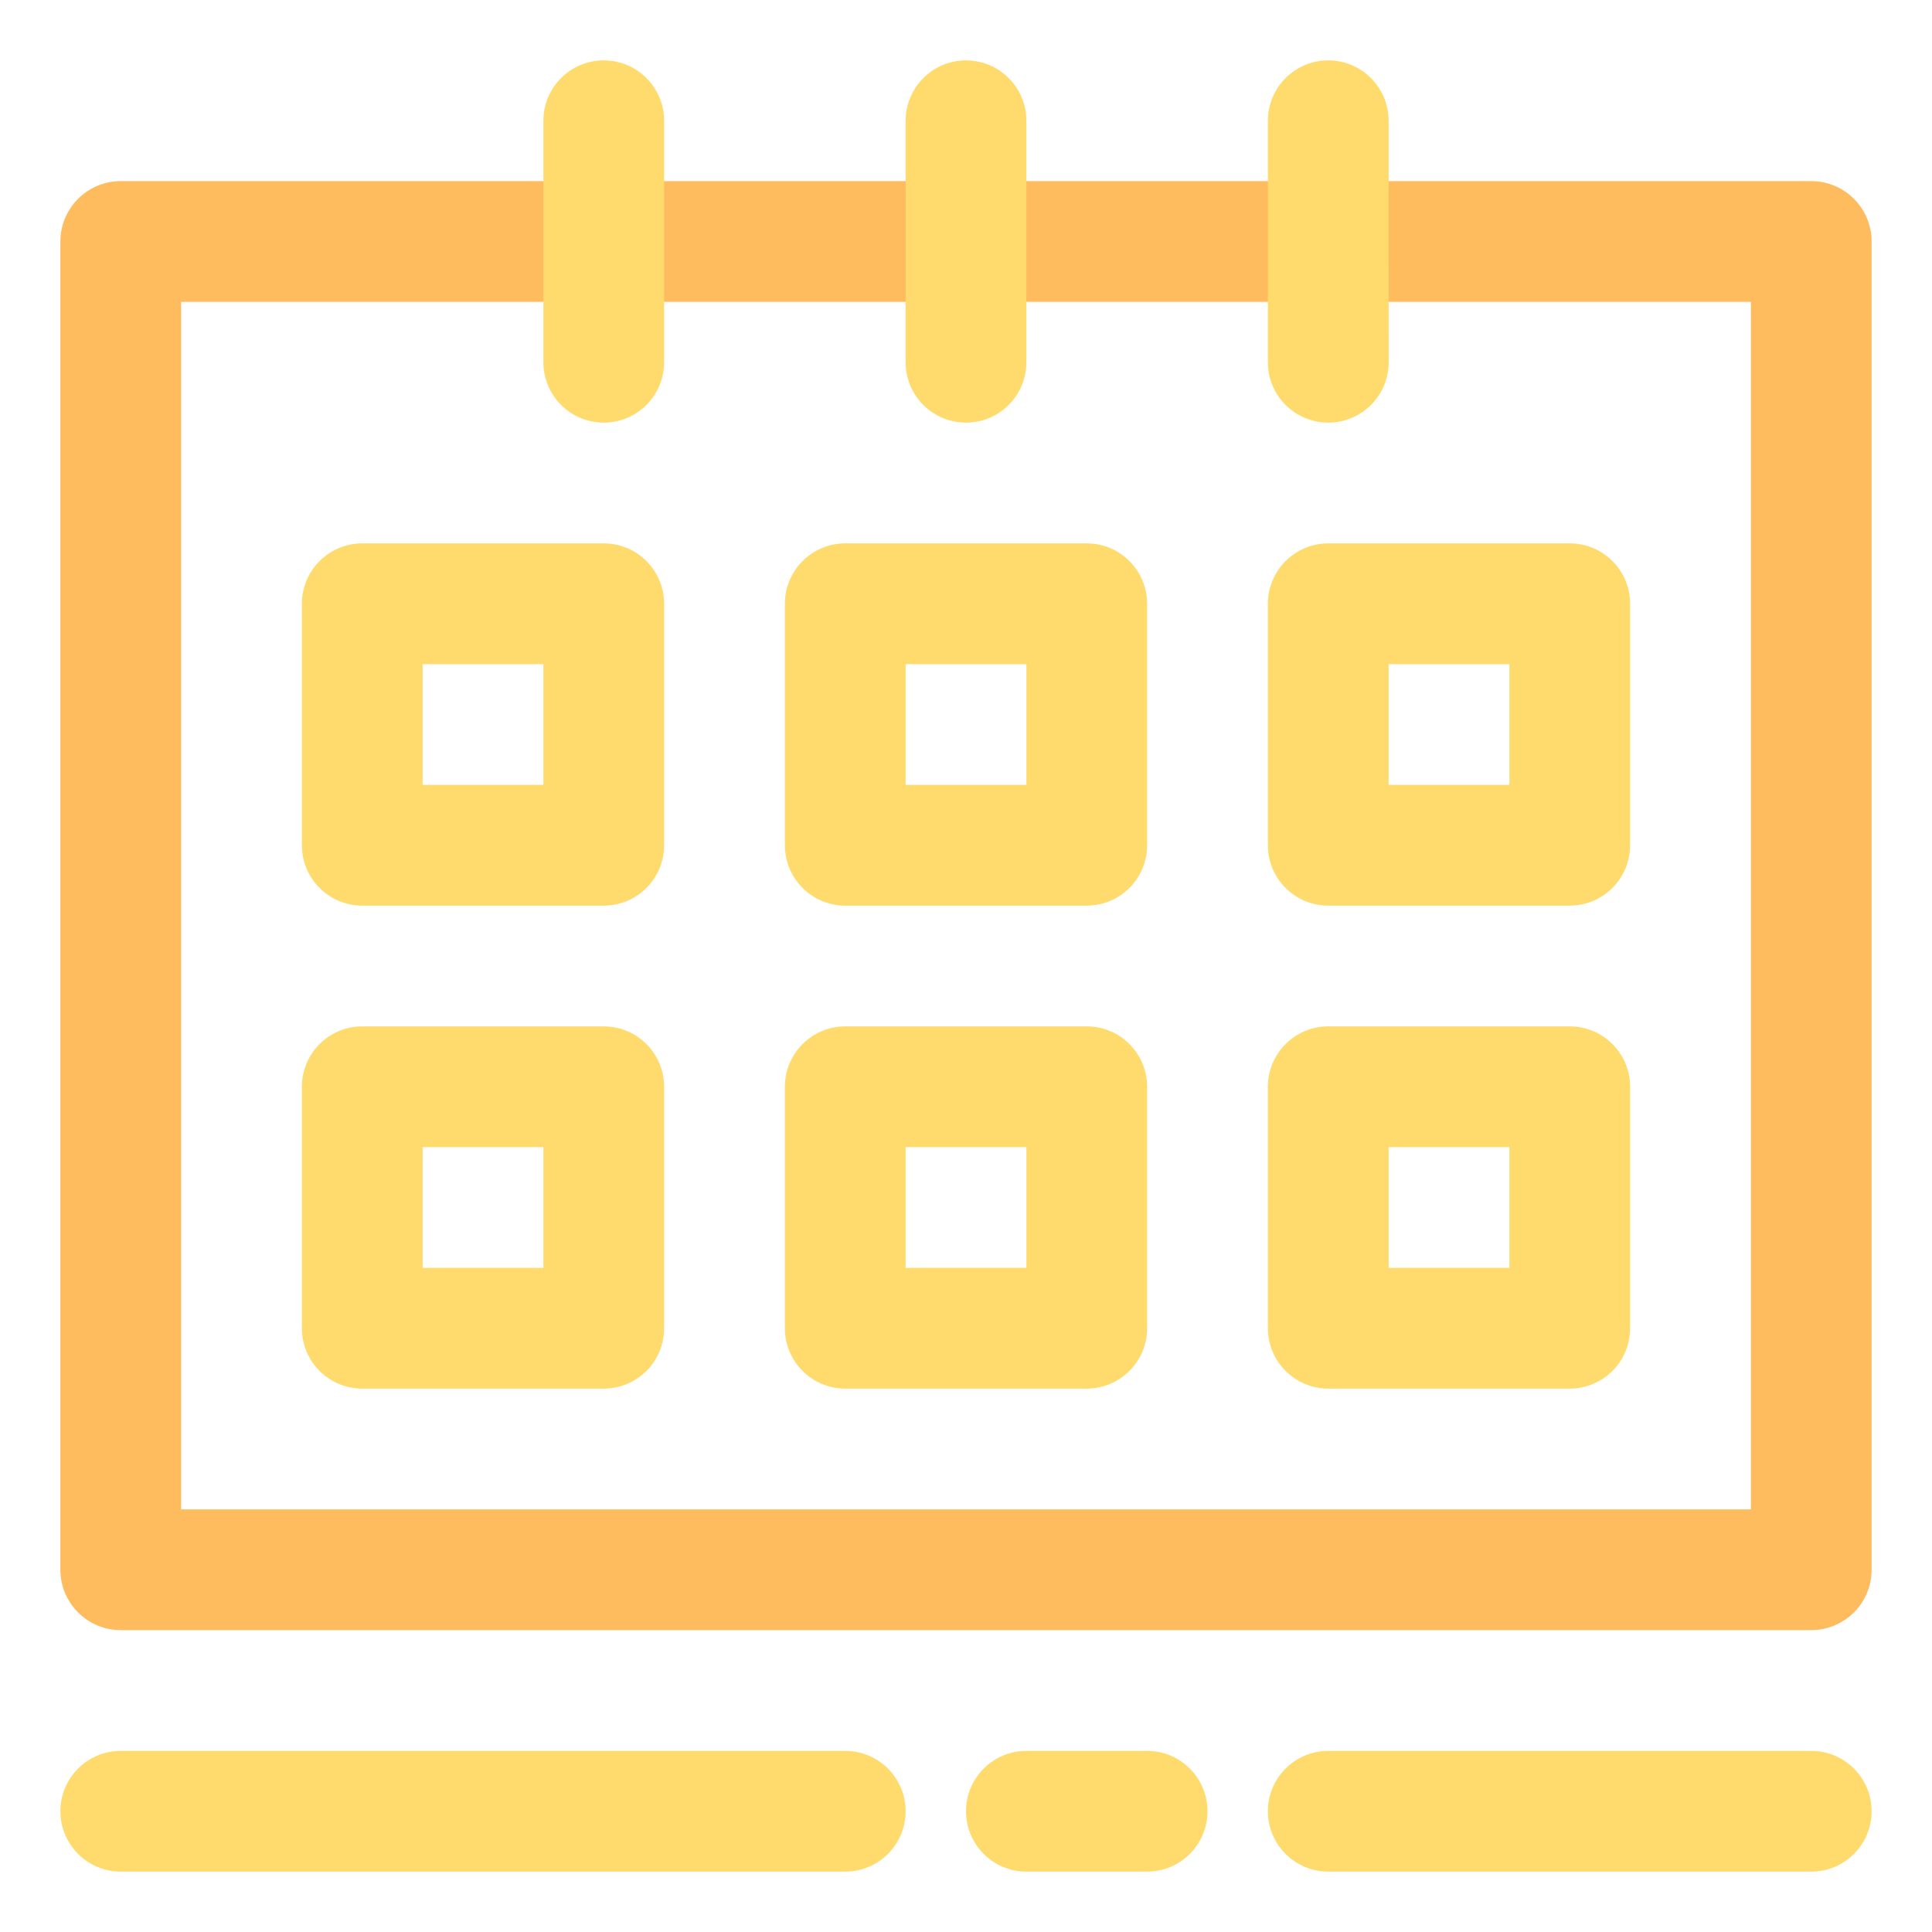 <svg width="800px" height="800px" viewBox="0 0 32 32" enable-background="new 0 0 32 32" version="1.1" xml:space="preserve" xmlns="http://www.w3.org/2000/svg" xmlns:xlink="http://www.w3.org/1999/xlink">

<g id="ball"/>

<g id="wistle"/>

<g id="pitch"/>

<g id="goal"/>

<g id="socks"/>

<g id="shoe"/>

<g id="jersey"/>

<g id="bottle"/>

<g id="shorts"/>

<g id="corner"/>

<g id="winner"/>

<g id="trophy"/>

<g id="substitution"/>

<g id="medal_award"/>

<g id="strategy"/>

<g id="card"/>

<g id="gloves"/>

<g id="stadium"/>

<g id="keeper"/>

<g id="time"/>

<g id="horns"/>

<g id="flag"/>

<g id="referee"/>

<g id="player"/>

<g id="injury"/>

<g id="supporter"/>

<g id="coach"/>

<g id="cone"/>

<g id="captain"/>

<g id="match"/>

<g id="score"/>

<g id="celender">

<path d="M10,15H6c-0.552,0-1-0.448-1-1v-4c0-0.552,0.448-1,1-1h4c0.552,0,1,0.448,1,1l0,4   c0,0.265-0.105,0.519-0.293,0.707S10.266,15,10,15z M7,13h2l0-2H7V13z" fill="#FFDB6E"/>

<path d="M26,15h-4c-0.552,0-1-0.448-1-1v-4c0-0.552,0.448-1,1-1h4c0.552,0,1,0.448,1,1l0,4   c0,0.265-0.105,0.519-0.293,0.707S26.266,15,26,15z M23,13h2l0-2h-2V13z" fill="#FFDB6E"/>

<path d="M18,15h-4c-0.552,0-1-0.448-1-1v-4c0-0.552,0.448-1,1-1h4c0.552,0,1,0.448,1,1l0,4   c0,0.265-0.105,0.519-0.293,0.707S18.266,15,18,15z M15,13h2l0-2h-2V13z" fill="#FFDB6E"/>

<path d="M10,23H6c-0.552,0-1-0.448-1-1v-4c0-0.552,0.448-1,1-1h4c0.552,0,1,0.448,1,1l0,4   c0,0.265-0.105,0.52-0.293,0.707S10.266,23,10,23z M7,21h2l0-2H7V21z" fill="#FFDB6E"/>

<path d="M26,23h-4c-0.552,0-1-0.448-1-1v-4c0-0.552,0.448-1,1-1h4c0.552,0,1,0.448,1,1l0,4   c0,0.265-0.105,0.52-0.293,0.707S26.266,23,26,23z M23,21h2l0-2h-2V21z" fill="#FFDB6E"/>

<path d="M18,23h-4c-0.552,0-1-0.448-1-1v-4c0-0.552,0.448-1,1-1h4c0.552,0,1,0.448,1,1l0,4   c0,0.265-0.105,0.52-0.293,0.707S18.266,23,18,23z M15,21h2l0-2h-2V21z" fill="#FFDB6E"/>

<path d="M30,31h-8c-0.552,0-1-0.448-1-1s0.448-1,1-1h8c0.552,0,1,0.448,1,1S30.552,31,30,31z M20,30   c0-0.552-0.448-1-1-1h-2c-0.552,0-1,0.448-1,1s0.448,1,1,1h2C19.552,31,20,30.552,20,30z M15,30c0-0.552-0.448-1-1-1H2   c-0.552,0-1,0.448-1,1s0.448,1,1,1h12C14.552,31,15,30.552,15,30z" fill="#FFDB6E"/>

<path d="M30,27H2c-0.552,0-1-0.448-1-1V4c0-0.552,0.448-1,1-1h28c0.552,0,1,0.448,1,1l0,22   c0,0.265-0.105,0.52-0.293,0.707S30.266,27,30,27z M3,25h26l0-20H3V25z" fill="#FFBC5E"/>

<path d="M16,7c-0.552,0-1-0.447-1-0.999L15,2c0-0.552,0.448-1,1-1s1,0.448,1,1l0,3.999C17,6.552,16.553,7,16,7   C16,7,16,7,16,7z M22.001,7c0.552,0,1-0.448,1-1.001L23,2c0-0.552-0.448-1-1-1s-1,0.448-1,1l0,4.001C21,6.553,21.448,7,22.001,7   C22,7,22,7,22.001,7z M10.001,7C10.553,7,11,6.552,11,5.999L11,2c0-0.552-0.448-1-1-1S9,1.448,9,2l0,4.001   C9,6.553,9.448,7,10.001,7C10,7,10,7,10.001,7z" fill="#FFDB6E"/>

</g>

<g id="grass"/>

<g id="game"/>

<g id="subsitutions"/>

<g id="bench"/>

</svg>